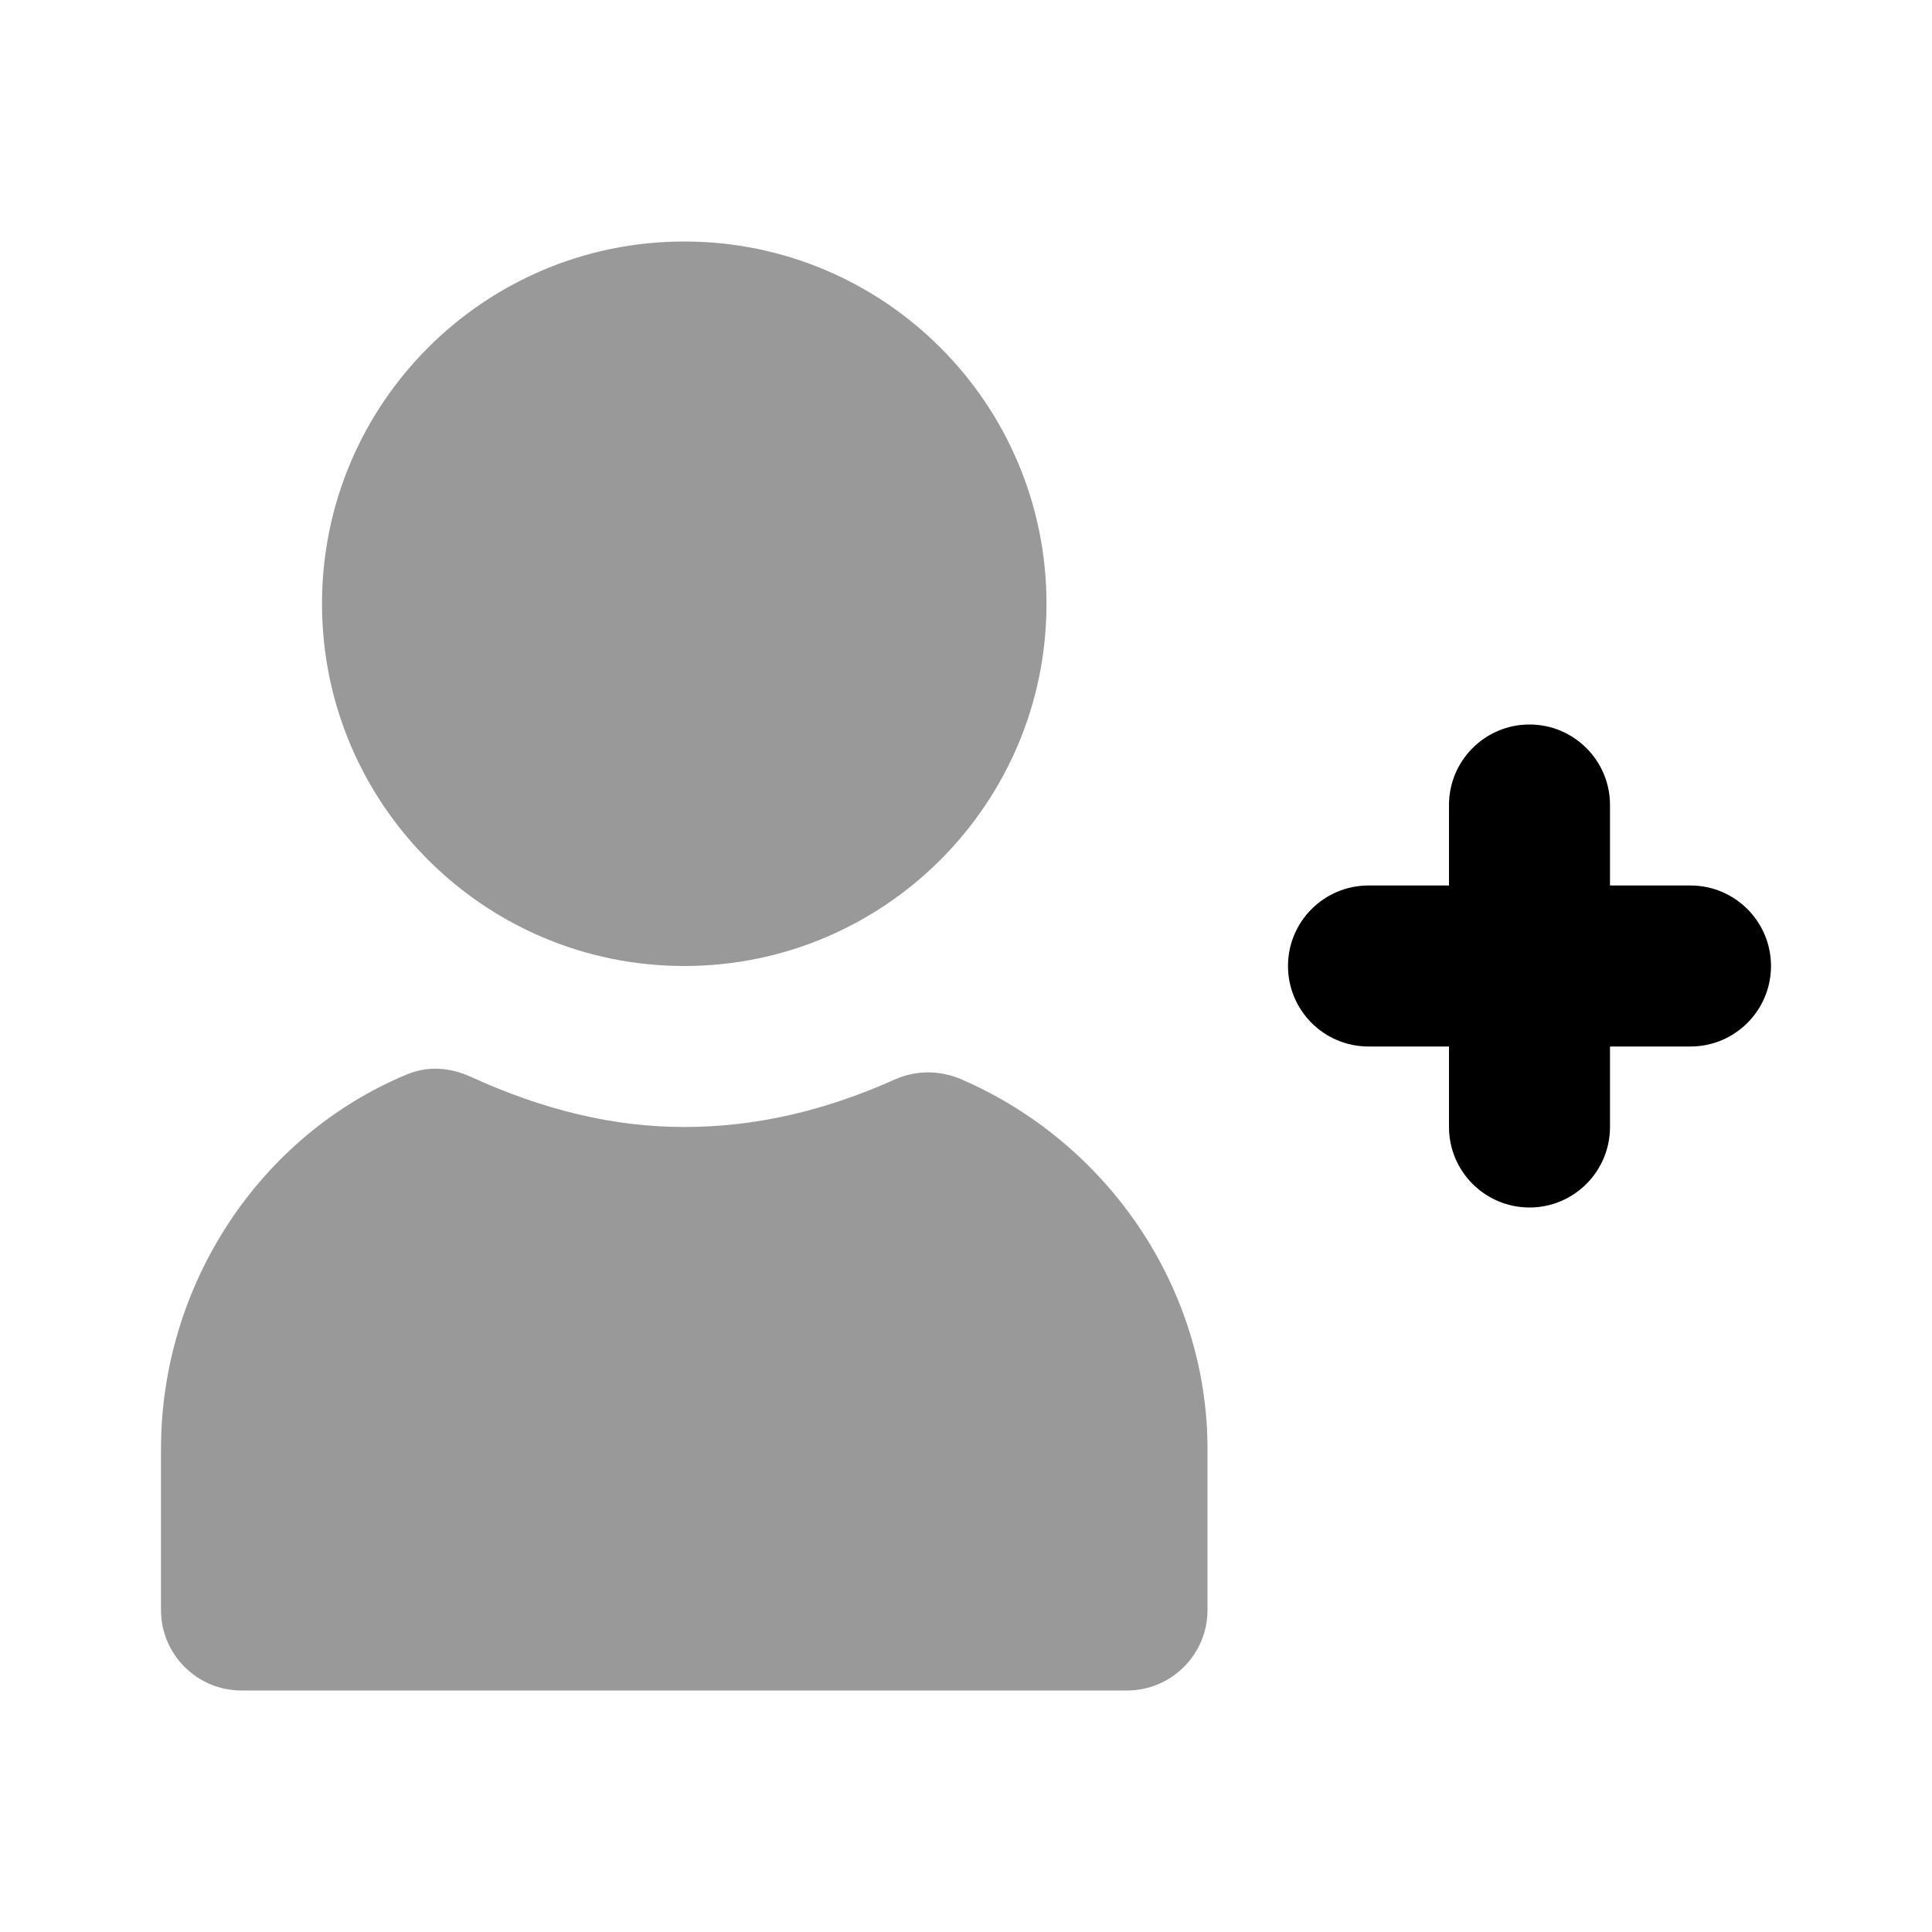 <svg width="24" height="24" viewBox="0 0 24 24" fill="none" xmlns="http://www.w3.org/2000/svg">
<path fill-rule="evenodd" clip-rule="evenodd" d="M18 14C18 14.552 18.448 15 19 15C19.552 15 20 14.552 20 14V13H21C21.552 13 22 12.552 22 12C22 11.448 21.552 11 21 11H20V10C20 9.448 19.552 9 19 9C18.448 9 18 9.448 18 10V11H17C16.448 11 16 11.448 16 12C16 12.552 16.448 13 17 13H18V14Z" fill="black"/>
<path fill-rule="evenodd" clip-rule="evenodd" d="M4 7.5C4 5.015 6.015 3 8.5 3C10.985 3 13 5.015 13 7.5C13 9.985 10.985 12 8.5 12C6.015 12 4 9.985 4 7.5Z" fill="black" fill-opacity="0.4"/>
<path fill-rule="evenodd" clip-rule="evenodd" d="M2 18C2 15.956 3.228 14.101 5.062 13.344C5.318 13.239 5.592 13.26 5.844 13.375C6.76 13.792 7.625 14 8.5 14C9.378 14 10.24 13.803 11.125 13.406C11.381 13.292 11.68 13.295 11.938 13.406C13.765 14.194 15 16.004 15 18V20C15 20.552 14.552 21 14 21H3C2.448 21 2 20.552 2 20V18Z" fill="black" fill-opacity="0.4"/>
</svg>
